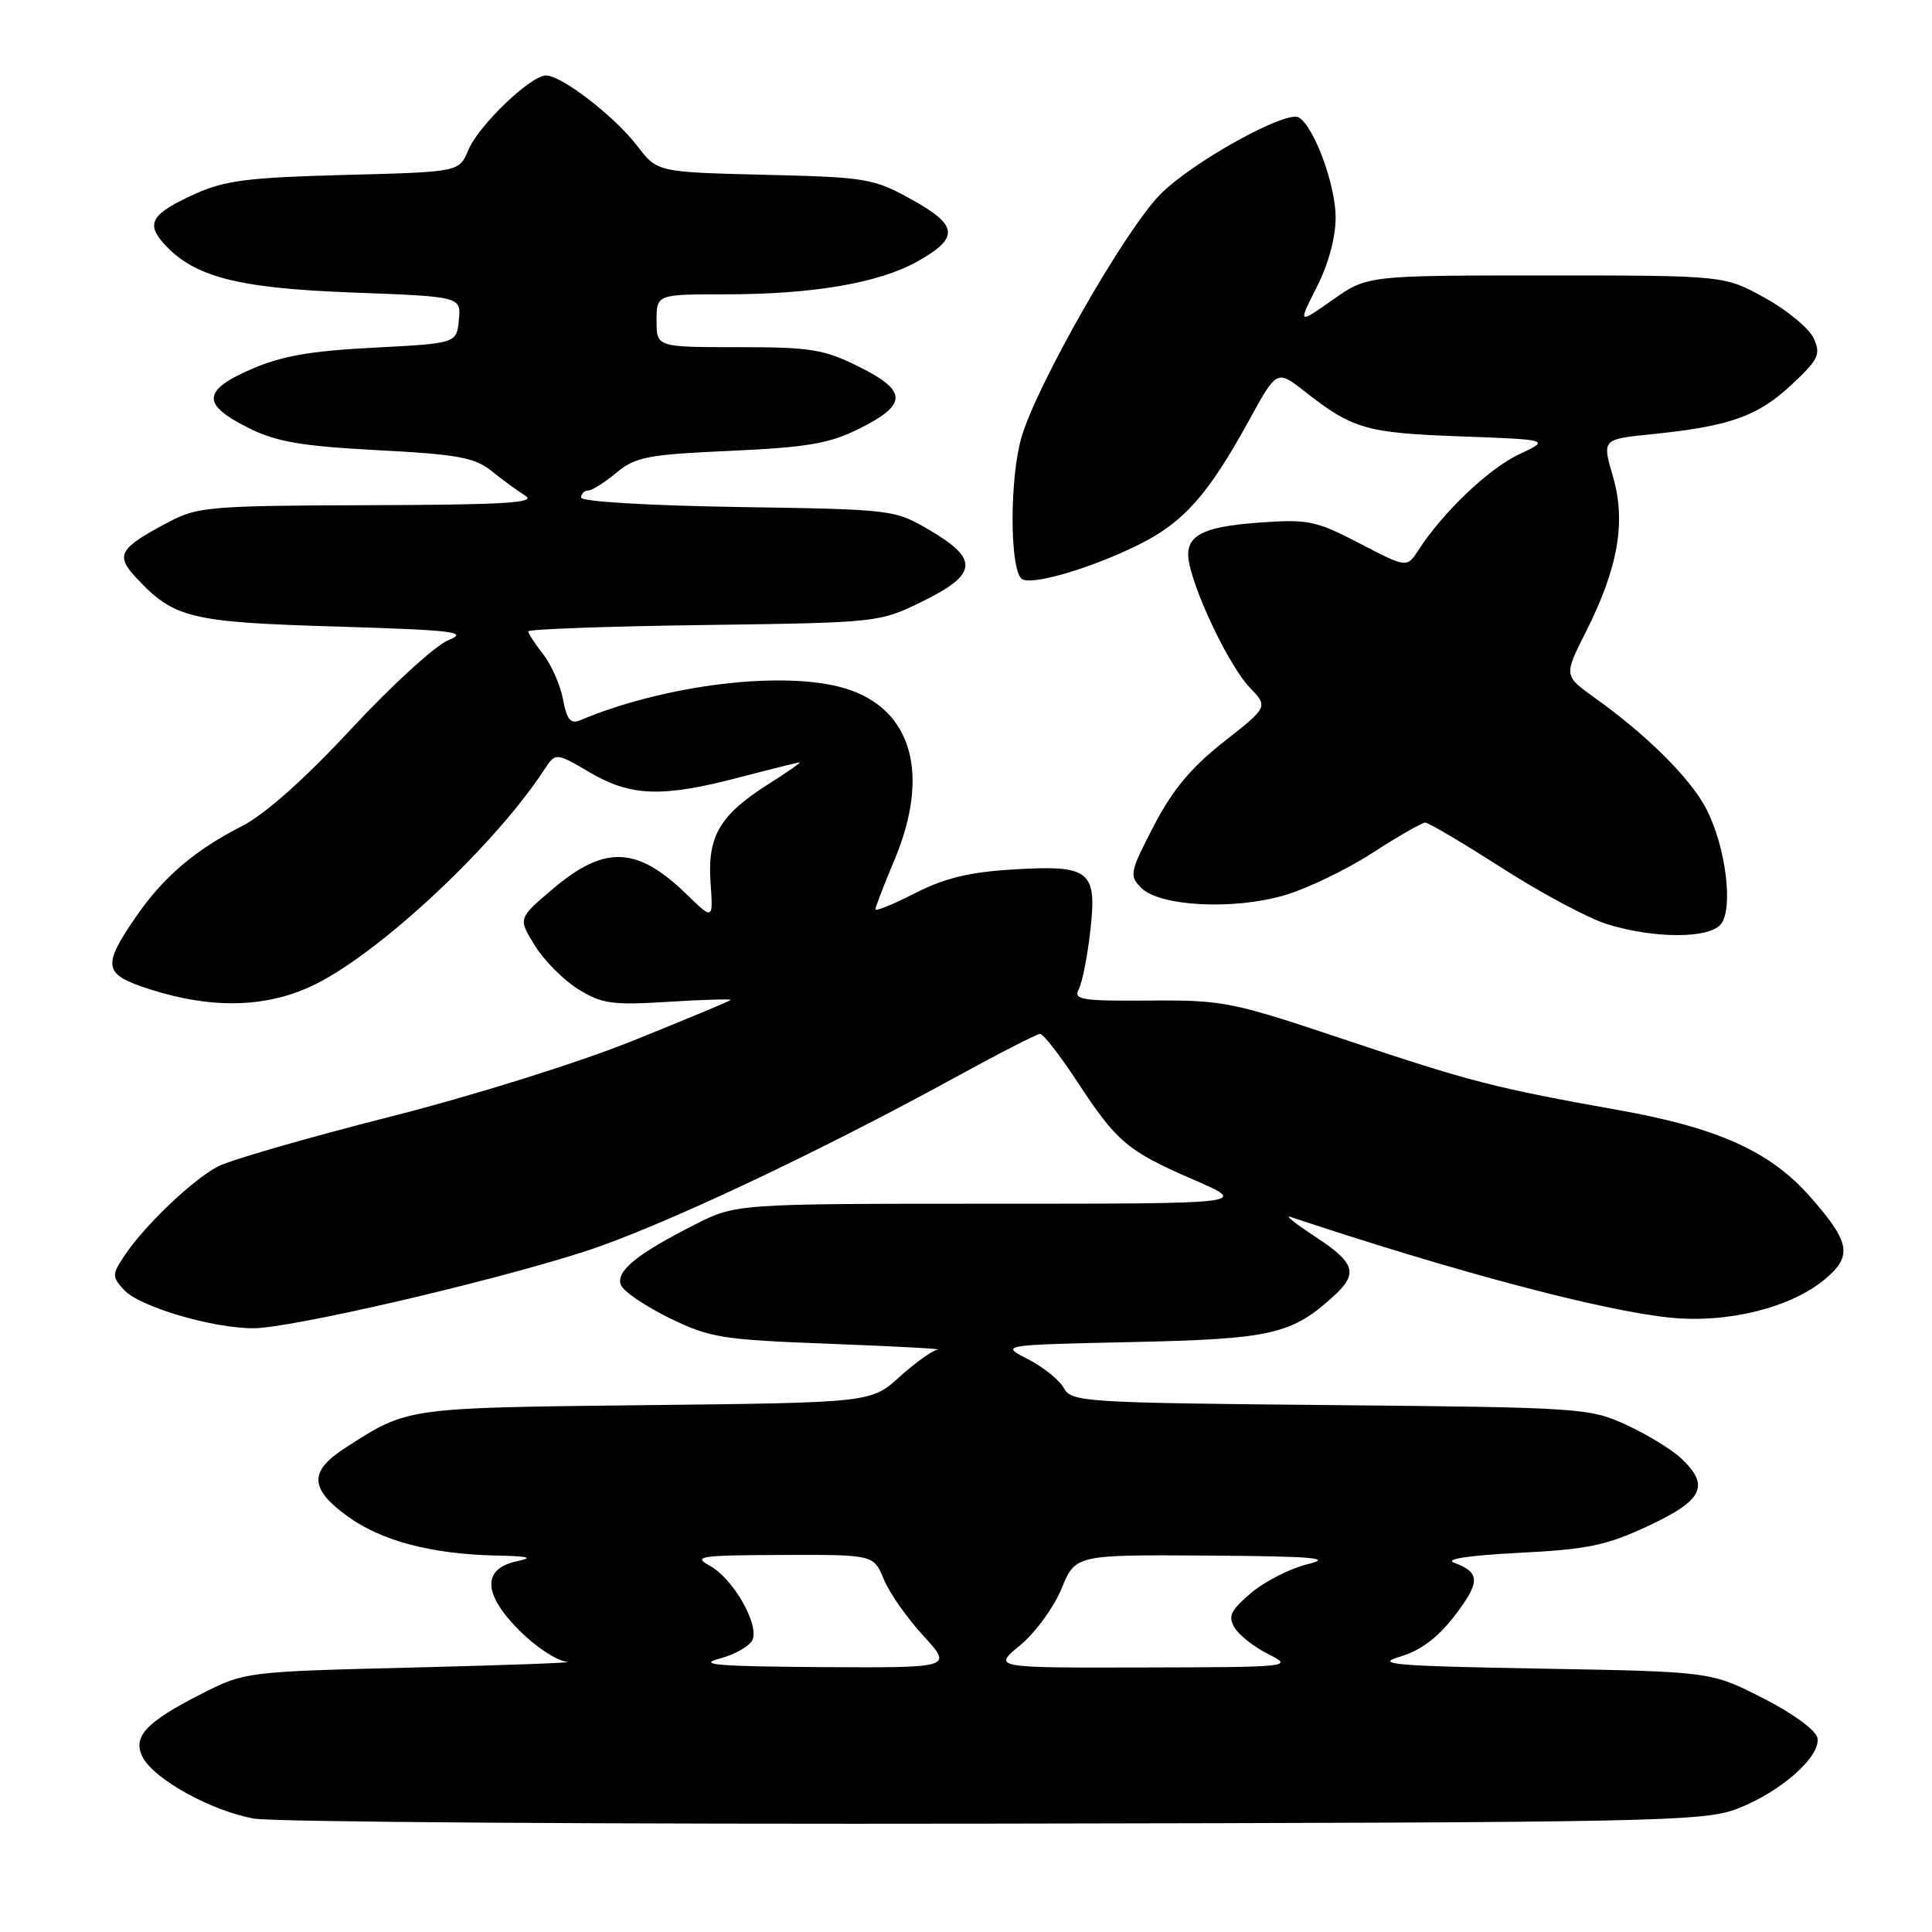 <?xml version="1.0" encoding="UTF-8" standalone="no"?>
<!DOCTYPE svg PUBLIC "-//W3C//DTD SVG 1.1//EN" "http://www.w3.org/Graphics/SVG/1.1/DTD/svg11.dtd" >
<svg xmlns="http://www.w3.org/2000/svg" xmlns:xlink="http://www.w3.org/1999/xlink" version="1.1" viewBox="0 0 256 256">
 <g >
 <path fill="currentColor"
d=" M 230.24 239.65 C 235.97 237.44 241.29 232.73 240.82 230.28 C 240.62 229.26 237.55 227.02 233.59 225.01 C 226.71 221.50 226.71 221.50 204.10 221.10 C 184.69 220.76 182.06 220.53 185.50 219.52 C 188.26 218.70 190.51 217.01 192.76 214.08 C 196.17 209.62 196.16 208.36 192.70 207.08 C 191.37 206.59 194.51 206.11 201.27 205.76 C 210.40 205.30 212.88 204.78 218.47 202.16 C 225.69 198.78 226.61 196.86 222.74 193.22 C 221.49 192.05 218.23 190.06 215.49 188.80 C 210.64 186.57 209.53 186.49 176.25 186.18 C 143.66 185.88 141.95 185.77 140.97 183.94 C 140.40 182.88 138.27 181.16 136.23 180.11 C 132.51 178.21 132.51 178.21 150.01 177.83 C 168.50 177.43 171.17 176.81 176.75 171.71 C 180.01 168.72 179.57 167.33 174.25 163.85 C 171.64 162.14 170.18 160.97 171.00 161.25 C 192.73 168.49 212.21 173.66 221.26 174.59 C 228.91 175.37 237.32 173.28 241.84 169.48 C 245.49 166.41 245.17 164.61 239.85 158.57 C 234.58 152.58 227.67 149.45 214.50 147.10 C 198.06 144.16 194.88 143.35 178.00 137.69 C 163.22 132.74 162.03 132.50 152.31 132.58 C 143.33 132.65 142.21 132.47 142.94 131.08 C 143.40 130.21 144.08 126.77 144.46 123.44 C 145.39 115.33 144.48 114.59 134.24 115.21 C 128.47 115.55 125.17 116.35 121.25 118.35 C 118.36 119.83 116.00 120.79 116.00 120.49 C 116.00 120.19 117.12 117.27 118.50 114.00 C 123.32 102.55 120.84 93.90 111.99 91.22 C 103.97 88.79 88.14 90.69 76.87 95.44 C 75.60 95.97 75.10 95.36 74.60 92.66 C 74.24 90.76 73.06 88.07 71.97 86.69 C 70.89 85.31 70.00 83.95 70.00 83.66 C 70.00 83.37 80.46 82.99 93.25 82.82 C 116.45 82.50 116.51 82.49 122.25 79.68 C 129.53 76.10 129.74 74.11 123.25 70.29 C 118.52 67.51 118.40 67.50 97.75 67.18 C 85.89 66.99 77.00 66.46 77.00 65.93 C 77.00 65.42 77.42 65.00 77.92 65.00 C 78.43 65.00 80.12 63.94 81.67 62.64 C 84.20 60.54 85.80 60.23 96.78 59.74 C 106.92 59.28 109.87 58.78 113.78 56.84 C 120.27 53.62 120.29 51.82 113.85 48.61 C 109.17 46.28 107.45 46.00 97.80 46.00 C 87.00 46.00 87.00 46.00 87.00 42.50 C 87.00 39.00 87.00 39.00 96.17 39.00 C 107.70 39.00 116.48 37.50 121.55 34.65 C 127.15 31.51 127.00 29.87 120.79 26.43 C 115.75 23.64 114.82 23.48 101.30 23.16 C 87.10 22.81 87.10 22.81 84.44 19.34 C 81.48 15.45 74.42 10.00 72.35 10.00 C 70.31 10.00 63.39 16.64 62.04 19.91 C 60.84 22.79 60.84 22.79 45.67 23.18 C 32.96 23.51 29.75 23.92 25.88 25.68 C 20.13 28.28 19.30 29.56 21.65 32.21 C 25.62 36.68 31.39 38.19 46.69 38.76 C 61.10 39.30 61.10 39.30 60.80 42.40 C 60.50 45.50 60.50 45.50 49.50 46.07 C 41.07 46.50 37.26 47.18 33.20 48.96 C 26.75 51.79 26.71 53.61 33.02 56.75 C 36.66 58.55 39.99 59.12 50.02 59.65 C 60.60 60.20 62.90 60.62 65.12 62.40 C 66.55 63.56 68.58 65.04 69.62 65.69 C 71.11 66.63 66.81 66.89 48.99 66.94 C 28.12 67.00 26.18 67.15 22.49 69.10 C 15.76 72.64 15.22 73.54 18.06 76.57 C 23.05 81.92 25.20 82.44 44.50 83.02 C 60.28 83.50 62.12 83.73 59.40 84.83 C 57.69 85.52 51.91 90.81 46.54 96.58 C 40.30 103.30 35.07 107.94 32.03 109.48 C 25.87 112.61 21.63 116.23 18.06 121.41 C 13.45 128.12 13.65 129.11 20.00 131.13 C 28.28 133.76 35.57 133.52 41.83 130.40 C 50.57 126.04 65.54 112.01 72.06 102.07 C 73.62 99.69 73.62 99.69 78.15 102.35 C 83.61 105.55 87.75 105.69 98.00 103.00 C 102.12 101.92 105.70 101.03 105.95 101.02 C 106.19 101.01 104.31 102.32 101.76 103.94 C 95.38 107.99 93.72 110.81 94.15 116.93 C 94.50 121.92 94.50 121.92 91.00 118.52 C 84.38 112.08 80.08 111.94 73.08 117.93 C 68.65 121.71 68.65 121.71 70.88 125.30 C 72.10 127.28 74.69 129.88 76.64 131.09 C 79.77 133.02 81.14 133.21 88.65 132.74 C 93.31 132.45 96.98 132.35 96.81 132.51 C 96.64 132.68 90.77 135.12 83.77 137.94 C 76.50 140.86 62.64 145.20 51.47 148.03 C 40.70 150.77 30.54 153.70 28.89 154.56 C 25.53 156.29 19.02 162.52 16.44 166.46 C 14.84 168.89 14.84 169.17 16.42 170.91 C 18.43 173.13 28.09 176.00 33.57 176.00 C 38.51 175.99 64.35 170.02 77.23 165.91 C 87.09 162.76 108.07 152.91 126.79 142.64 C 132.44 139.54 137.41 137.00 137.82 137.00 C 138.24 137.00 140.43 139.81 142.69 143.25 C 148.02 151.37 149.35 152.49 158.14 156.31 C 165.50 159.50 165.50 159.50 131.50 159.50 C 97.50 159.50 97.50 159.50 92.00 162.30 C 84.33 166.20 81.58 168.45 82.27 170.26 C 82.59 171.10 85.47 173.06 88.67 174.63 C 94.07 177.27 95.61 177.52 110.00 178.06 C 118.52 178.39 124.94 178.73 124.25 178.83 C 123.57 178.92 121.30 180.54 119.21 182.43 C 115.41 185.86 115.41 185.86 85.45 186.19 C 53.62 186.55 54.09 186.48 45.75 191.85 C 40.92 194.96 41.00 197.26 46.05 200.92 C 50.56 204.19 57.22 205.94 65.80 206.12 C 70.11 206.21 70.77 206.39 68.50 206.87 C 63.87 207.86 63.98 211.22 68.81 216.04 C 70.98 218.22 73.83 220.09 75.13 220.20 C 76.43 220.31 67.38 220.64 55.00 220.95 C 32.64 221.50 32.46 221.52 26.76 224.41 C 19.30 228.19 17.48 230.16 18.94 232.89 C 20.52 235.84 28.16 240.02 33.72 240.98 C 36.35 241.43 80.57 241.73 132.00 241.64 C 219.98 241.49 225.78 241.37 230.24 239.65 Z  M 228.01 122.48 C 229.70 120.45 228.70 112.29 226.14 107.27 C 224.07 103.22 218.34 97.49 211.35 92.49 C 207.21 89.53 207.21 89.53 210.11 83.78 C 214.42 75.25 215.48 69.14 213.72 63.12 C 212.28 58.20 212.28 58.20 218.89 57.53 C 229.15 56.49 232.89 55.17 237.32 51.04 C 240.98 47.63 241.30 46.96 240.33 44.84 C 239.74 43.53 236.83 41.11 233.87 39.48 C 228.50 36.50 228.50 36.50 204.83 36.50 C 181.17 36.50 181.17 36.50 176.57 39.74 C 171.98 42.97 171.98 42.97 174.49 38.02 C 176.03 34.98 176.99 31.41 176.98 28.78 C 176.96 24.46 174.14 16.82 172.11 15.57 C 170.45 14.54 157.84 21.55 153.69 25.81 C 149.03 30.58 137.44 50.86 135.37 57.88 C 133.79 63.22 133.77 75.10 135.33 76.66 C 136.36 77.69 144.21 75.45 150.69 72.27 C 156.78 69.29 160.03 65.66 165.48 55.74 C 169.19 48.98 169.19 48.98 172.85 51.85 C 179.24 56.85 180.97 57.36 193.46 57.82 C 205.42 58.26 205.42 58.26 201.25 60.22 C 197.26 62.10 191.21 67.86 187.96 72.88 C 186.42 75.26 186.42 75.26 180.15 72.00 C 174.39 69.00 173.33 68.78 166.96 69.24 C 158.88 69.81 156.76 71.09 157.62 74.86 C 158.69 79.55 163.05 88.43 165.58 91.08 C 168.05 93.66 168.05 93.66 162.15 98.30 C 157.82 101.71 155.36 104.66 152.88 109.44 C 149.70 115.58 149.61 116.03 151.22 117.65 C 153.68 120.10 163.39 120.61 170.16 118.64 C 173.15 117.77 178.40 115.25 181.83 113.03 C 185.26 110.81 188.42 109.00 188.86 109.00 C 189.29 109.00 193.88 111.72 199.06 115.04 C 204.24 118.36 210.51 121.71 212.99 122.47 C 219.19 124.38 226.43 124.39 228.01 122.48 Z  M 95.33 219.78 C 97.43 219.22 99.41 218.08 99.73 217.25 C 100.56 215.10 97.08 209.12 94.05 207.47 C 91.75 206.22 92.70 206.08 103.63 206.04 C 115.76 206.00 115.76 206.00 117.10 209.25 C 117.83 211.04 120.20 214.41 122.35 216.75 C 126.25 221.00 126.25 221.00 108.88 220.90 C 95.14 220.81 92.30 220.58 95.33 219.78 Z  M 135.17 218.01 C 137.16 216.37 139.63 213.00 140.65 210.52 C 142.50 206.01 142.50 206.01 160.00 206.12 C 174.06 206.22 176.68 206.44 173.31 207.25 C 171.00 207.81 167.62 209.52 165.81 211.05 C 163.06 213.38 162.68 214.15 163.59 215.67 C 164.19 216.68 166.22 218.27 168.09 219.20 C 171.42 220.86 171.02 220.91 151.52 220.95 C 131.54 221.00 131.54 221.00 135.17 218.01 Z "/>
</g>
</svg>